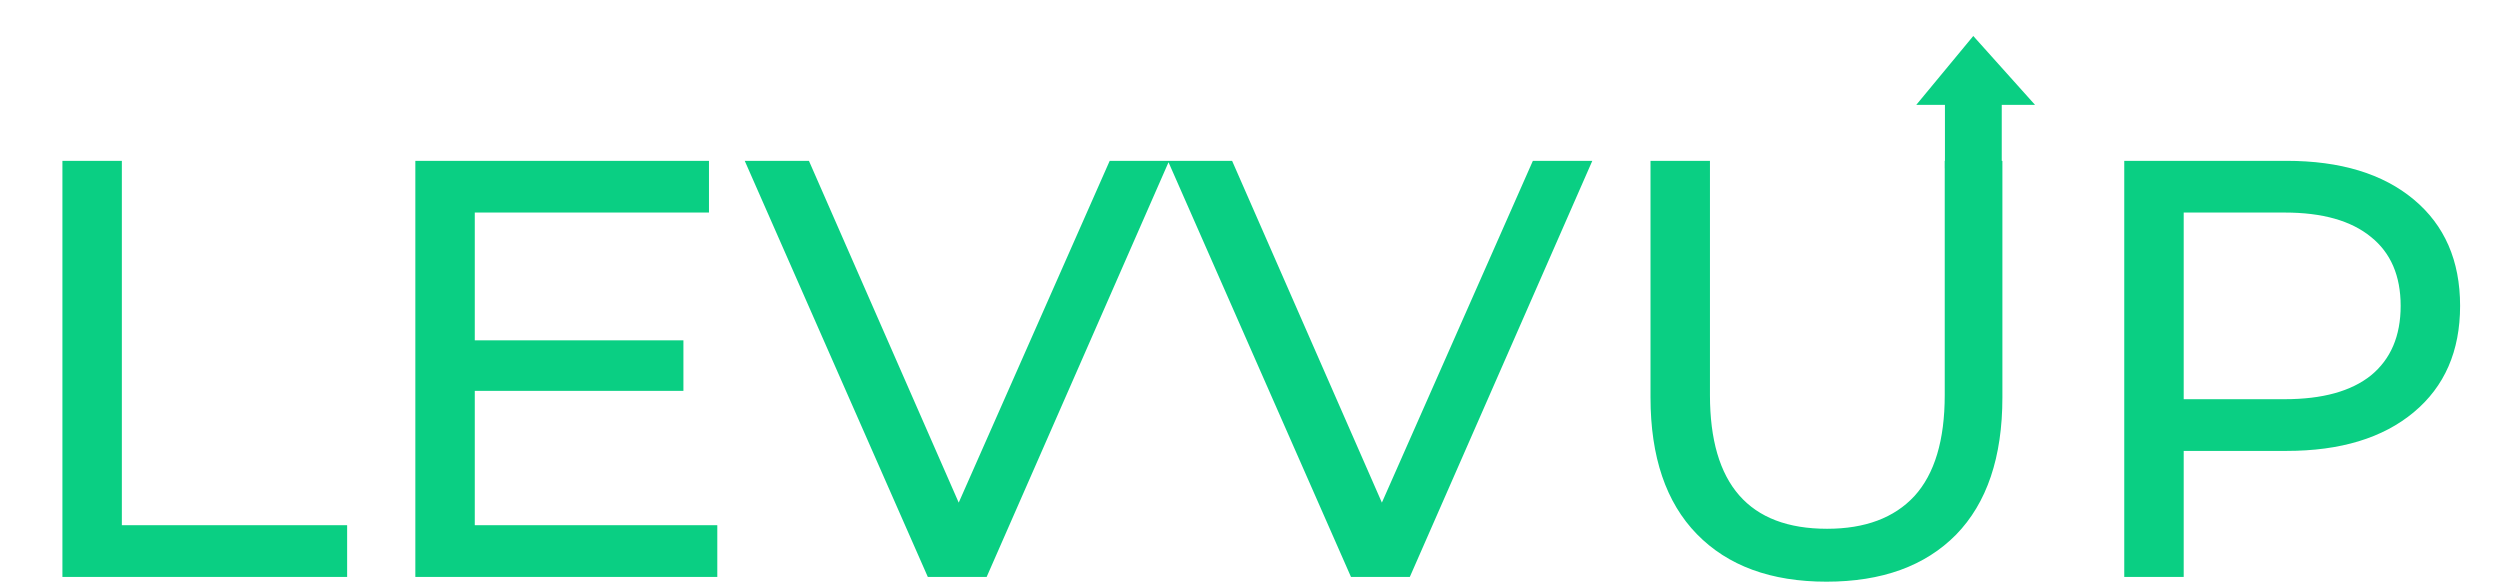 <svg width="572" height="134" viewBox="0 0 572 134" fill="none" xmlns="http://www.w3.org/2000/svg">
<path d="M14.28 36.8H27.88V120.168H79.424V132H14.28V36.8ZM164.118 120.168V132H95.03V36.8H162.214V48.632H108.63V77.872H156.366V89.432H108.63V120.168H164.118ZM267.499 36.8L225.747 132H212.283L170.395 36.8H185.083L219.355 115L253.899 36.8H267.499ZM364.32 36.8L322.568 132H309.104L267.216 36.8H281.904L316.176 115L350.72 36.8H364.32ZM417.892 133.088C405.199 133.088 395.316 129.461 388.244 122.208C381.172 114.955 377.636 104.528 377.636 90.928V36.8H391.236V90.384C391.236 110.784 400.167 120.984 418.028 120.984C426.732 120.984 433.396 118.491 438.02 113.504C442.644 108.427 444.956 100.72 444.956 90.384V36.8H458.148V90.928C458.148 104.619 454.612 115.091 447.54 122.344C440.468 129.507 430.585 133.088 417.892 133.088ZM523.158 36.8C535.489 36.8 545.19 39.747 552.262 45.64C559.334 51.533 562.87 59.648 562.87 69.984C562.87 80.32 559.334 88.435 552.262 94.328C545.19 100.221 535.489 103.168 523.158 103.168H499.63V132H486.03V36.8H523.158ZM522.75 91.336C531.363 91.336 537.937 89.523 542.47 85.896C547.003 82.179 549.27 76.875 549.27 69.984C549.27 63.093 547.003 57.835 542.47 54.208C537.937 50.491 531.363 48.632 522.75 48.632H499.63V91.336H522.75Z" fill="#0ACF83"/>
<path d="M445.5 38V23.5H439.5L451.5 9L464.5 23.5H457.5V38H451.5H445.5Z" fill="#0ACF83" stroke="#0ACF83"/>
</svg>

